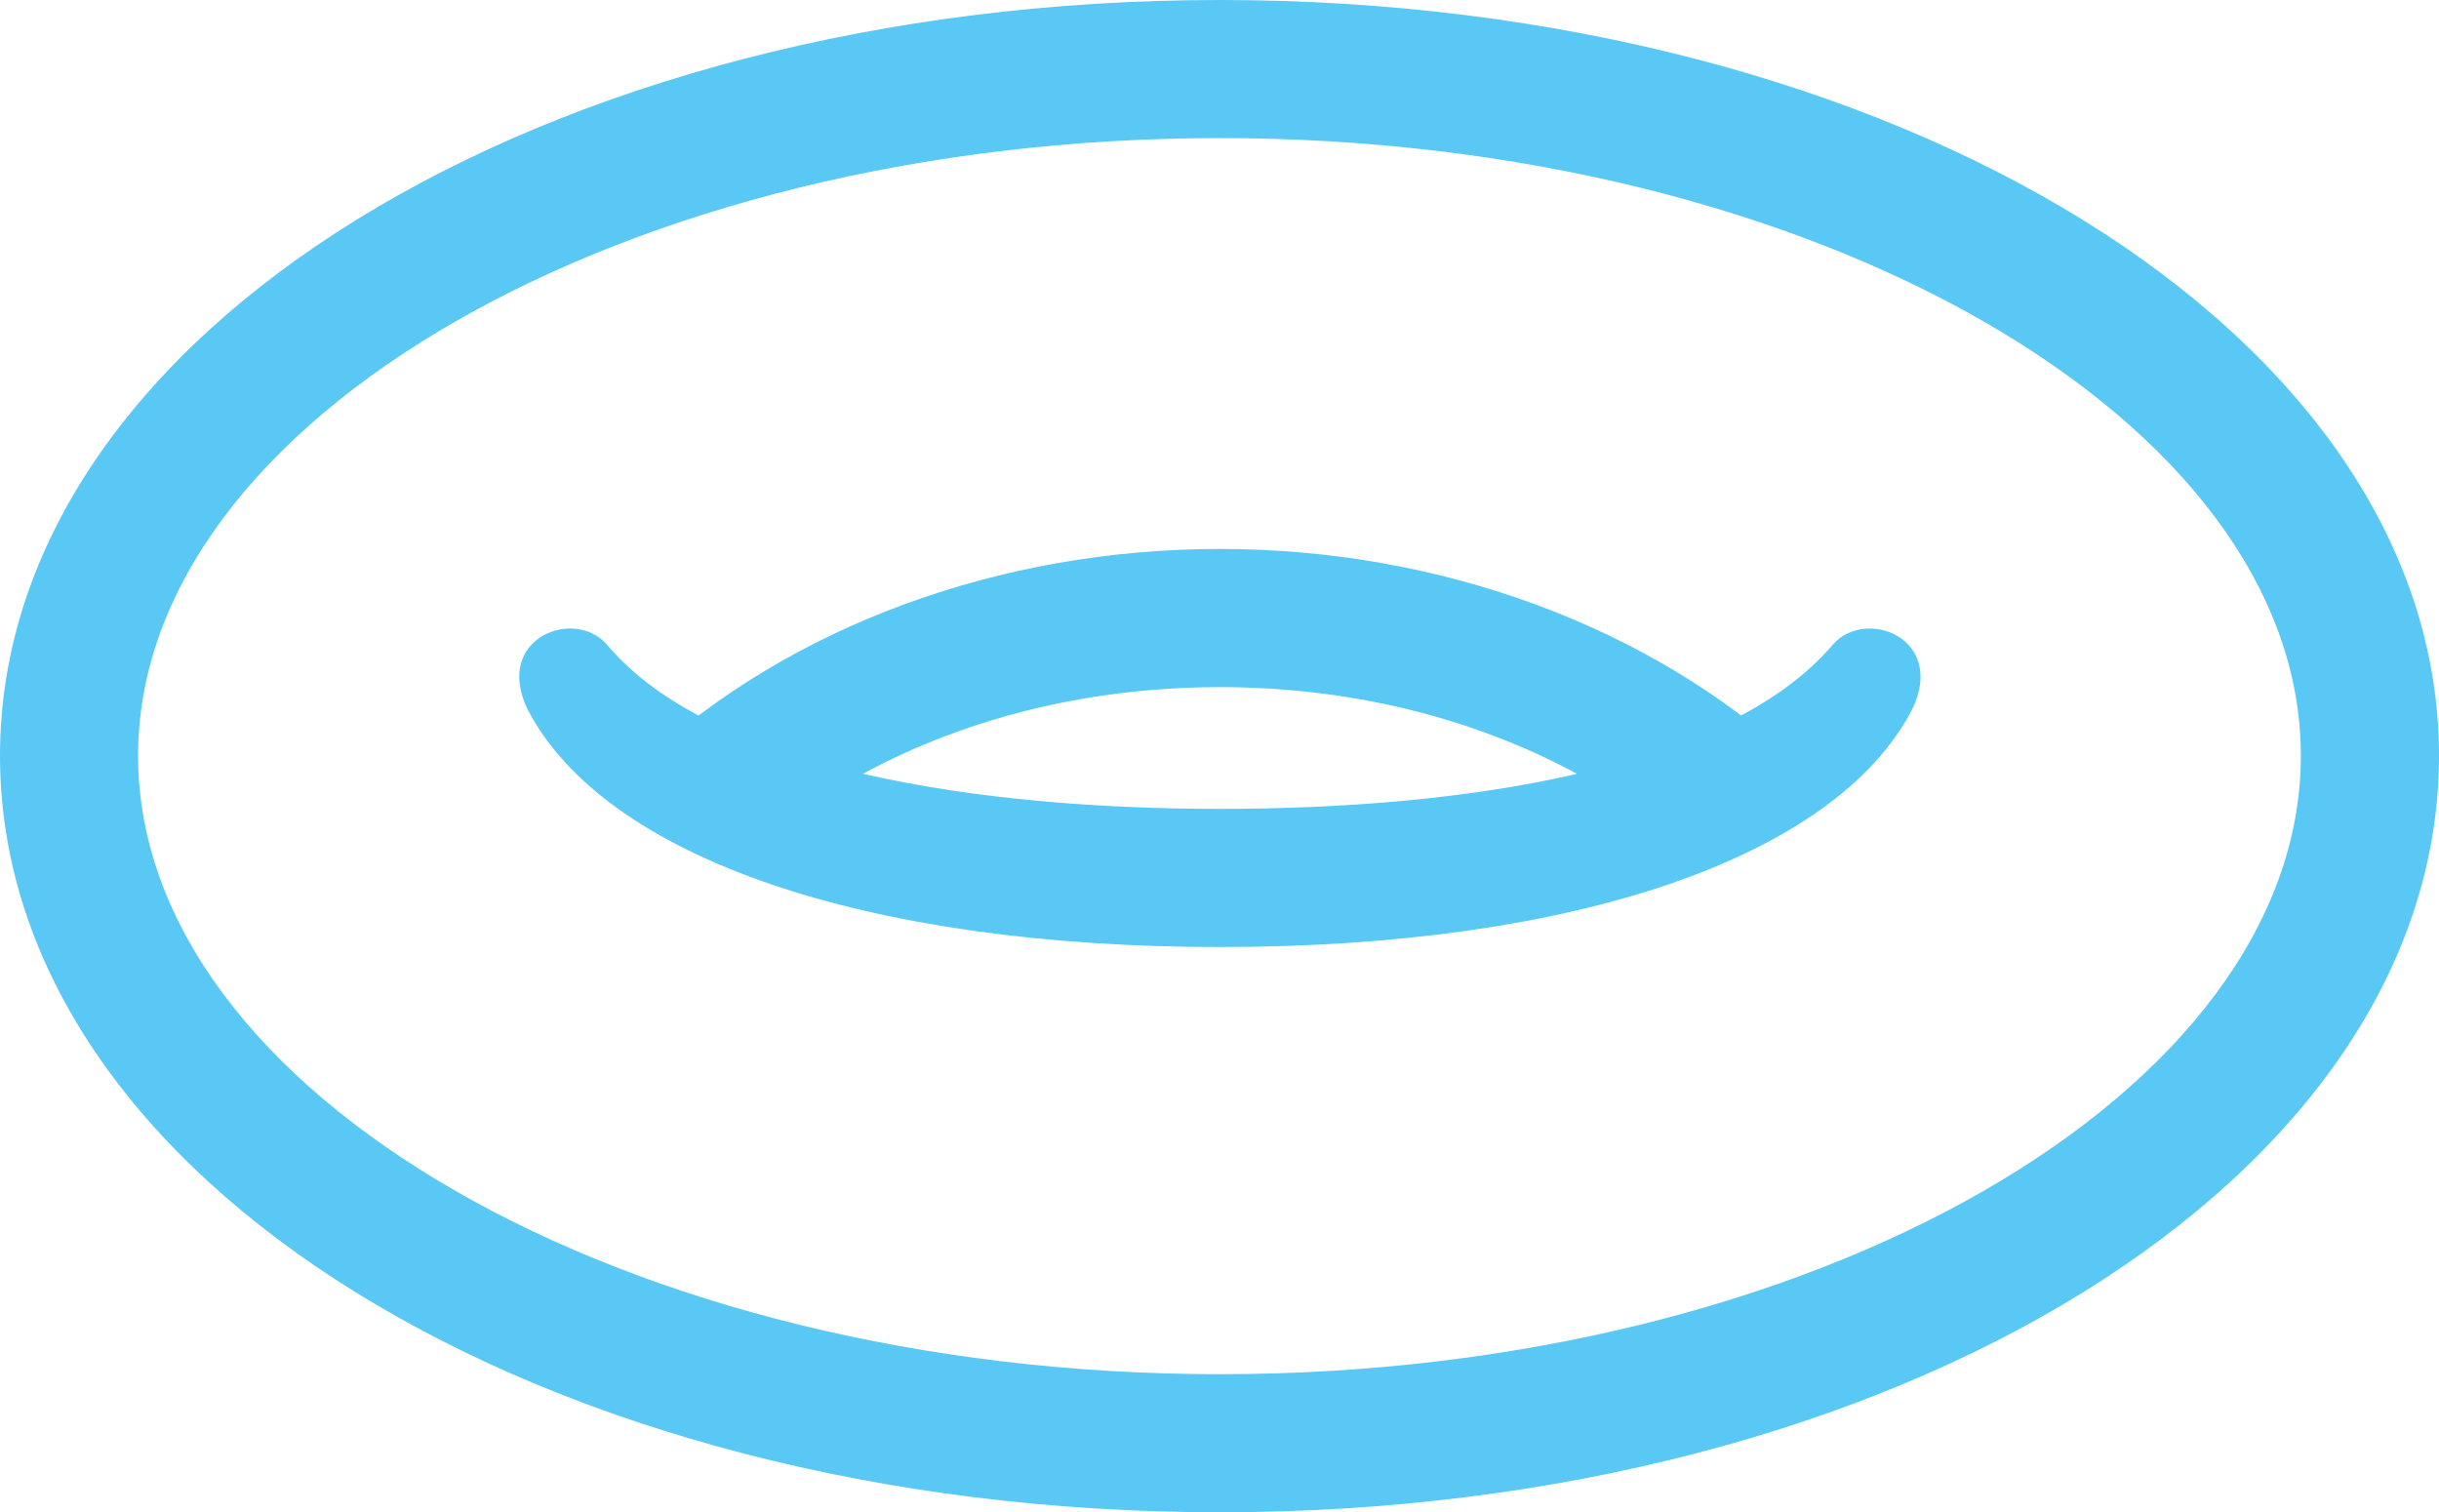 <?xml version="1.0" encoding="UTF-8"?>
<!--Generator: Apple Native CoreSVG 175.5-->
<!DOCTYPE svg
PUBLIC "-//W3C//DTD SVG 1.1//EN"
       "http://www.w3.org/Graphics/SVG/1.1/DTD/svg11.dtd">
<svg version="1.1" xmlns="http://www.w3.org/2000/svg" xmlns:xlink="http://www.w3.org/1999/xlink" width="34.705" height="21.521">
 <g>
  <rect height="21.521" opacity="0" width="34.705" x="0" y="0"/>
  <path d="M17.358 21.521C26.965 21.521 34.705 16.773 34.705 10.754C34.705 4.749 26.953 0 17.358 0C7.751 0 0 4.749 0 10.754C0 16.773 7.727 21.521 17.358 21.521ZM17.358 19.556C8.887 19.556 1.965 15.54 1.965 10.754C1.965 5.981 8.899 1.965 17.358 1.965C25.806 1.965 32.739 5.981 32.739 10.754C32.739 15.54 25.818 19.556 17.358 19.556ZM25.549 10.828C23.474 8.911 20.483 7.812 17.358 7.812C14.221 7.812 11.243 8.911 9.167 10.828L10.584 12.207C12.305 10.645 14.746 9.778 17.358 9.778C19.971 9.778 22.412 10.645 24.133 12.207ZM7.507 10.095C8.606 12.207 12.317 13.477 17.358 13.477C22.4 13.477 26.111 12.207 27.209 10.095C27.698 9.082 26.55 8.643 26.086 9.167C24.561 10.962 20.801 11.511 17.358 11.511C14.038 11.511 10.156 10.986 8.63 9.167C8.166 8.643 7.019 9.082 7.507 10.095Z" fill="#5ac8f5"/>
 </g>
</svg>
